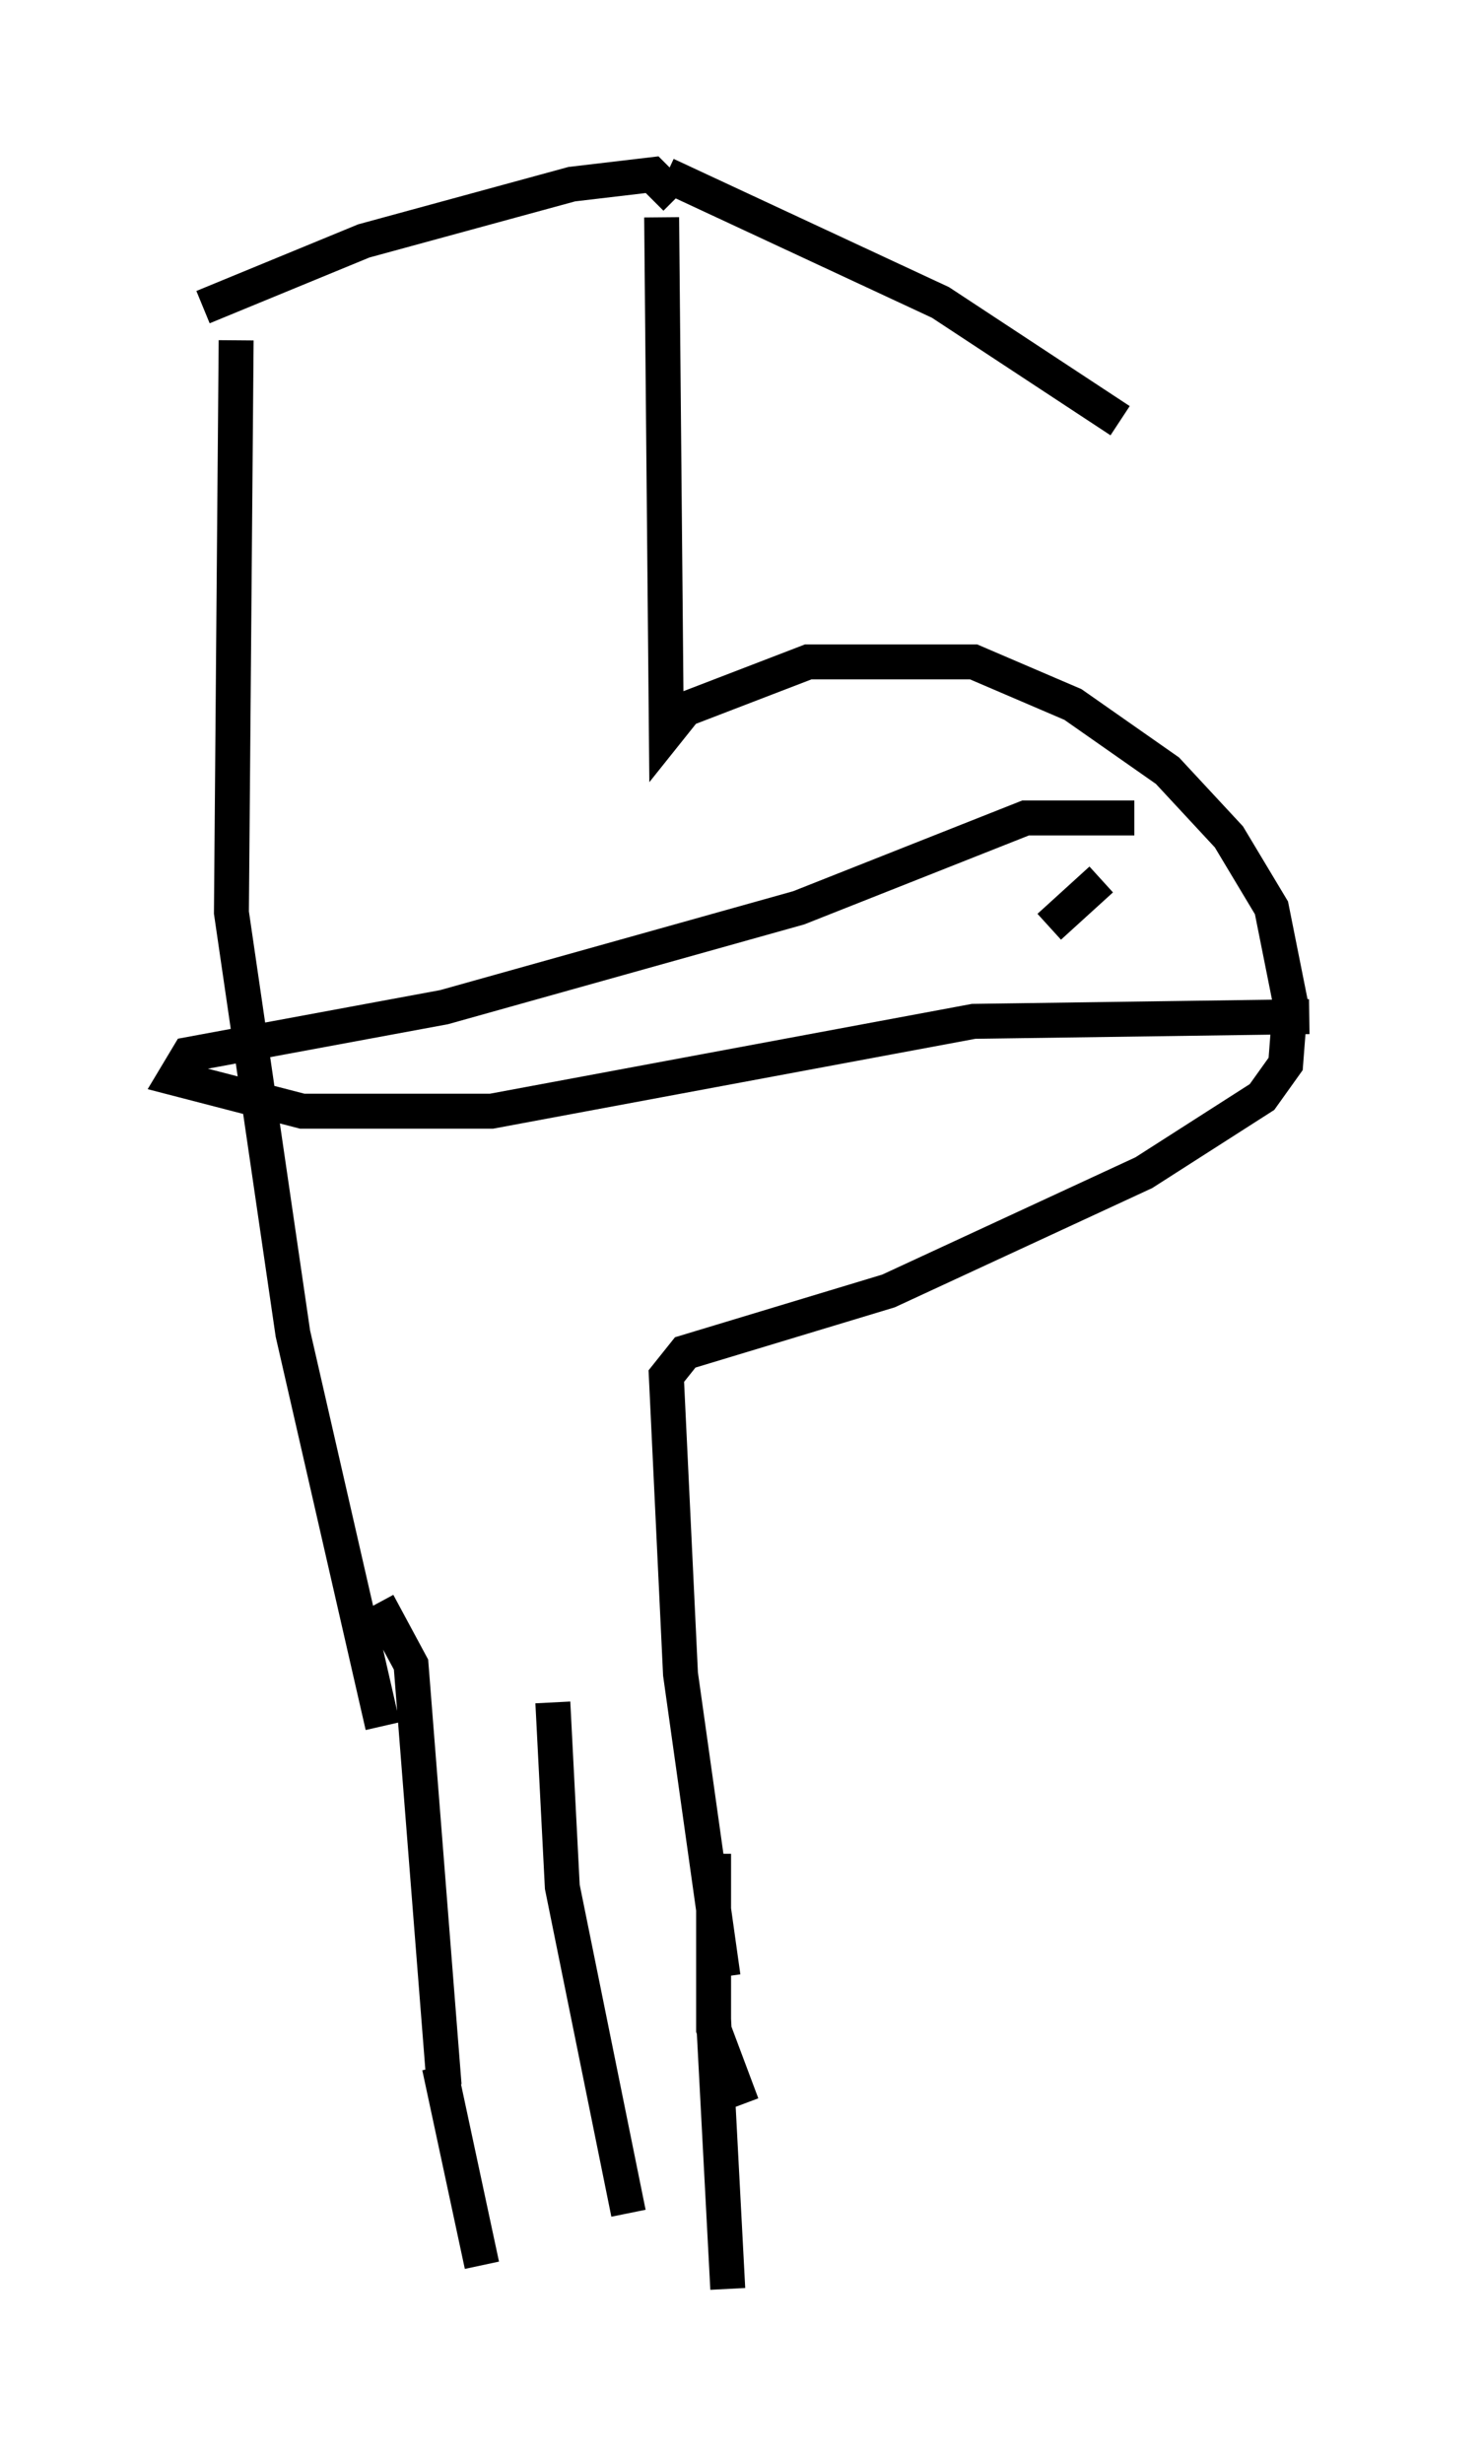 <?xml version="1.0" encoding="utf-8" ?>
<svg baseProfile="full" height="70.486" version="1.1" width="42.476" xmlns="http://www.w3.org/2000/svg" xmlns:ev="http://www.w3.org/2001/xml-events" xmlns:xlink="http://www.w3.org/1999/xlink"><defs /><rect fill="white" height="70.486" width="42.476" x="0" y="0" /><path d="M6.353, 8.112 m0.406, 1.624 l-0.135, 16.373 1.759, 12.043 l2.571, 11.231 m7.984, -43.166 l0.135, 14.75 0.541, -0.677 l3.518, -1.353 4.736, 0.0 l2.842, 1.218 2.706, 1.894 l1.759, 1.894 1.218, 2.03 l0.541, 2.706 -0.135, 1.759 l-0.677, 0.947 -3.383, 2.165 l-7.307, 3.383 -5.819, 1.759 l-0.541, 0.677 0.406, 8.525 l1.218, 8.66 m-9.878, -10.69 l0.947, 1.759 0.947, 12.043 m6.631, -53.991 l-0.677, -0.677 -2.3, 0.271 l-5.954, 1.624 -4.601, 1.894 m10.013, 39.918 l0.271, 5.277 1.894, 9.337 m-5.413, -4.195 l1.218, 5.683 m6.631, -7.036 l0.406, 7.713 m0.406, -5.277 l-0.812, -2.165 0.0, -5.007 m12.043, -29.634 l-3.112, 0.0 -6.495, 2.571 l-10.149, 2.842 -7.307, 1.353 l-0.406, 0.677 3.654, 0.947 l5.413, 0.0 13.802, -2.571 l9.607, -0.135 m-8.931, -2.842 l0.0, 0.0 m-1.218, 0.271 l0.0, 0.0 m2.706, 0.0 l1.488, -1.353 m-12.449, -20.162 l7.848, 3.654 5.142, 3.383 " fill="none" stroke="black" stroke-width="1" /></svg>